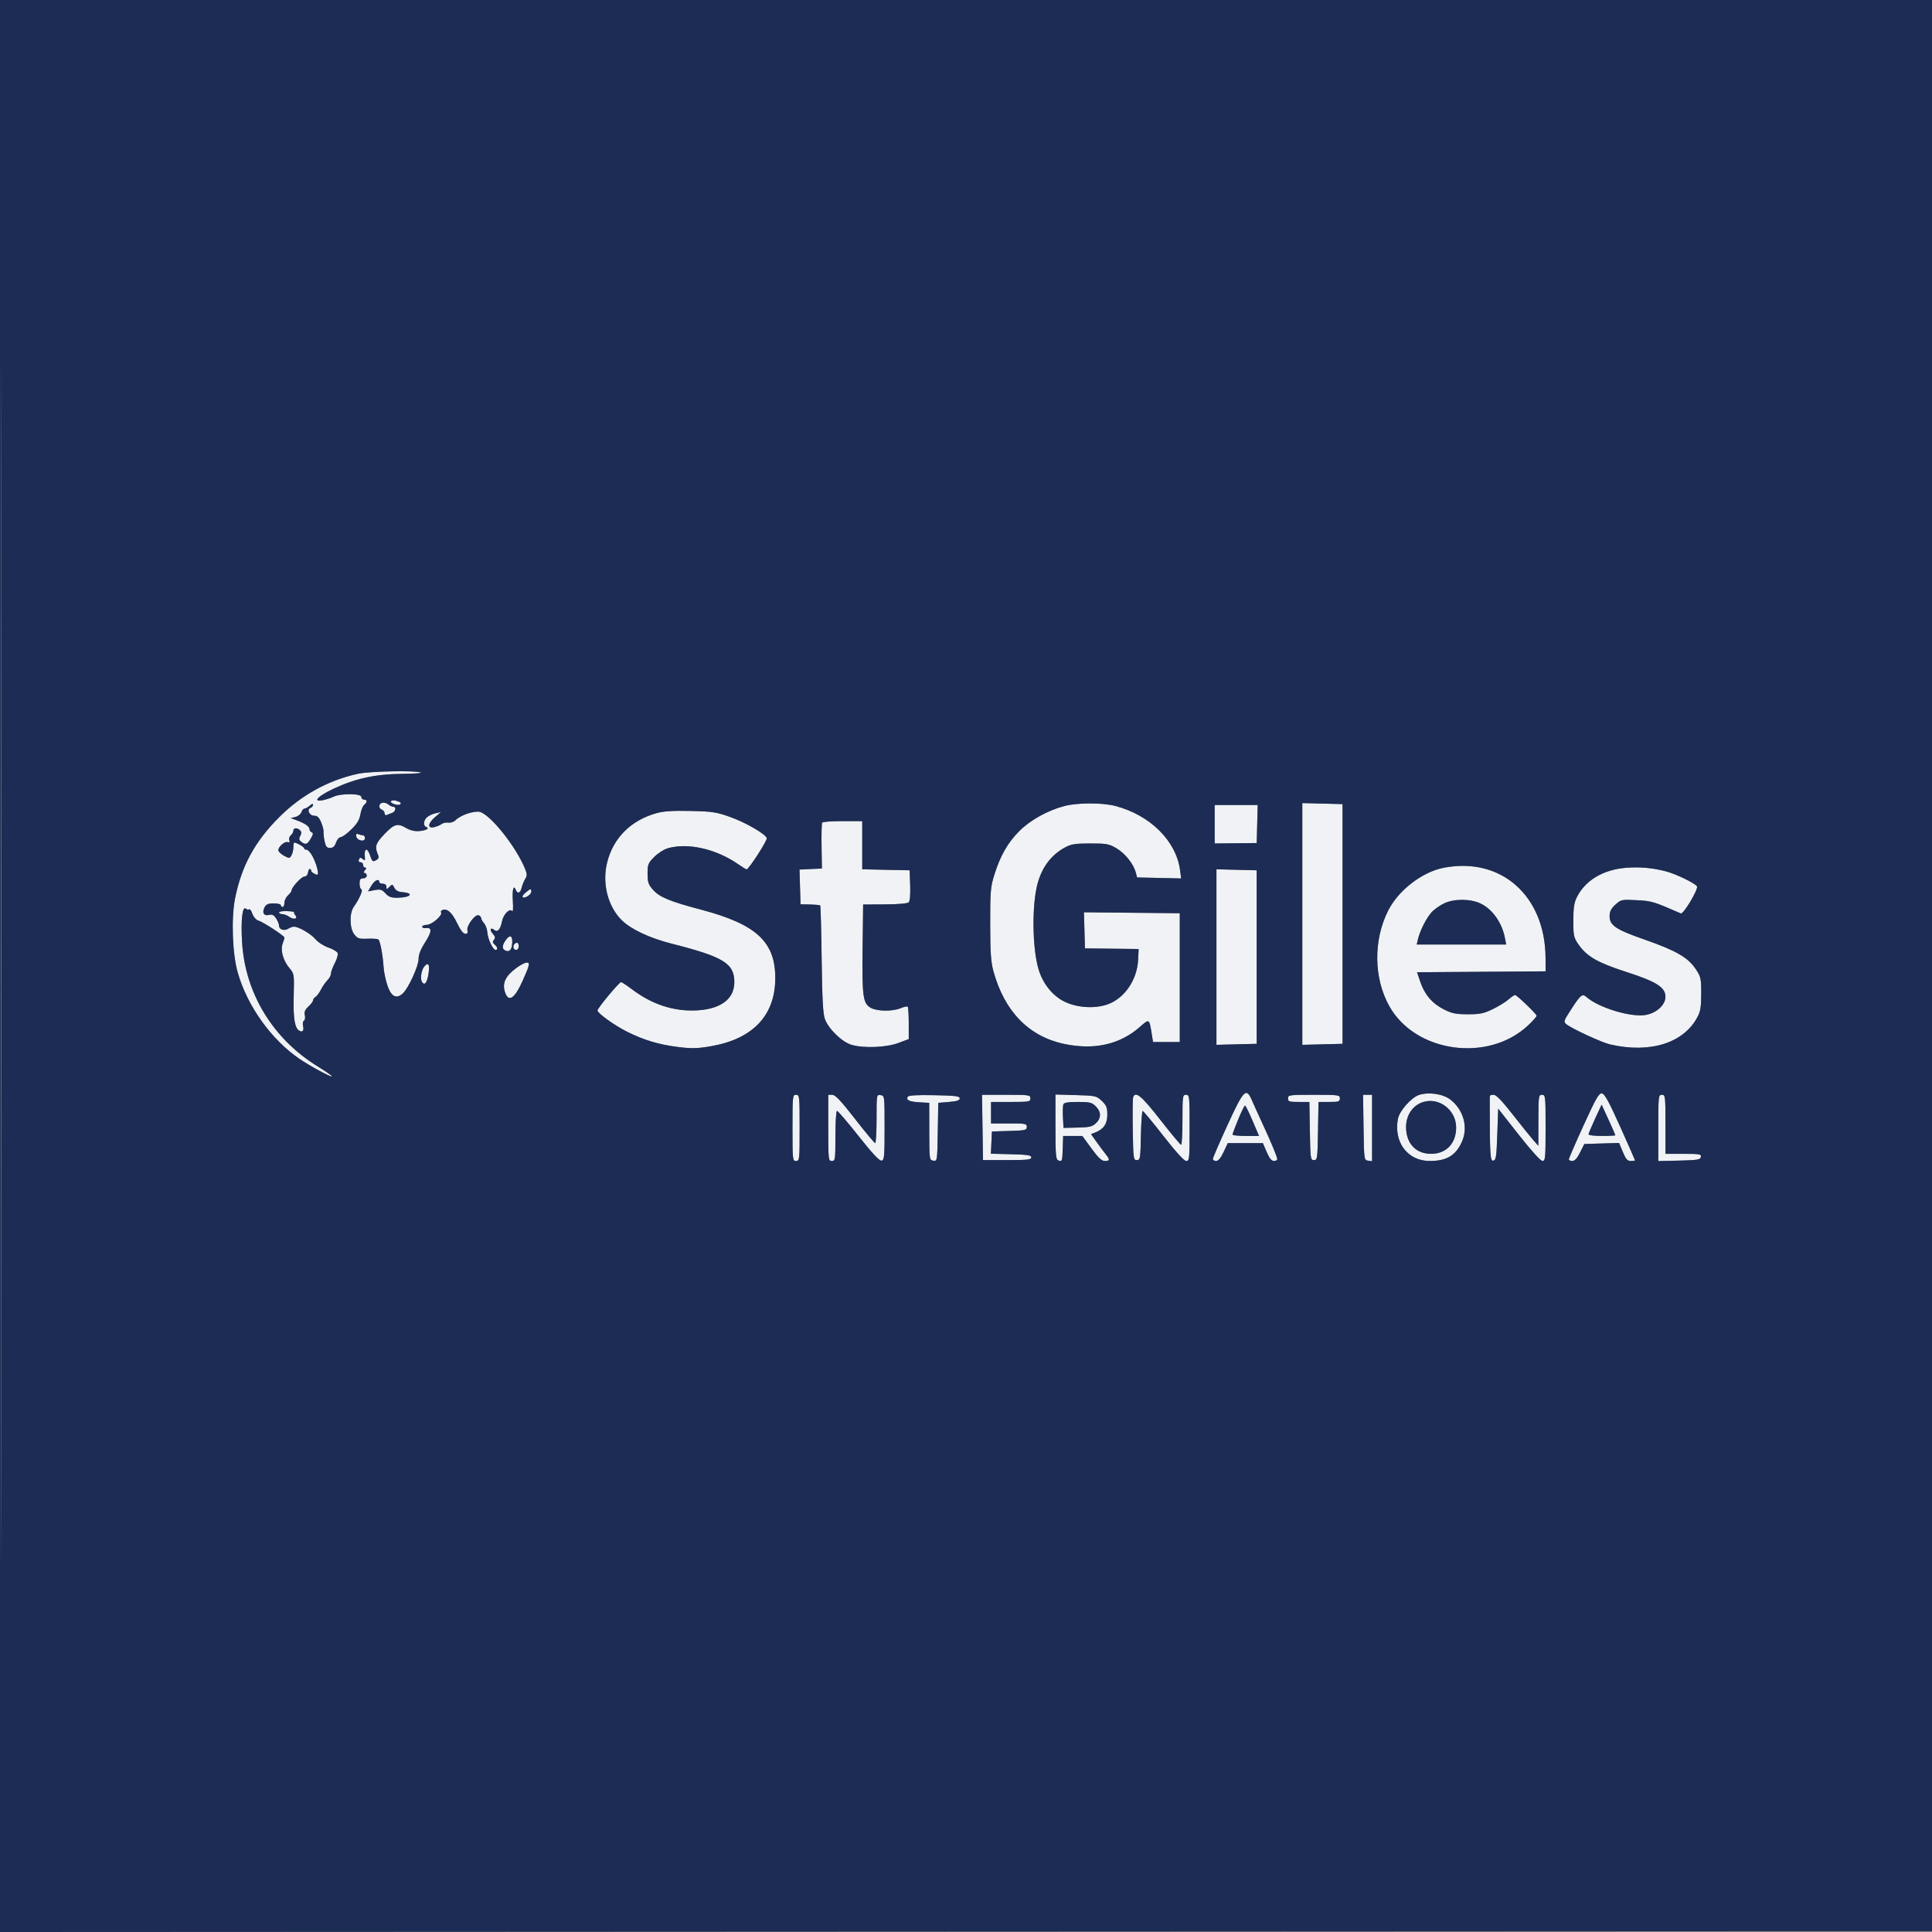 <svg xmlns="http://www.w3.org/2000/svg" width="1080" height="1080" viewBox="0 0 1080 1080" version="1.1"><rect x="0" y="0" width="1080" height="1080" fill="#808080" stroke="none"/><path d="M 200.112 432.545 C 183.445 436.161, 168.310 444.515, 155.953 456.920 C 142.398 470.528, 135.094 483.968, 131.431 502.043 C 129.173 513.190, 129.894 533.347, 132.927 543.821 C 138.354 562.564, 151.673 581.157, 167.363 591.890 C 173.079 595.800, 185.051 602.282, 185.580 601.753 C 185.819 601.514, 182.299 599.034, 177.757 596.243 C 152.483 580.707, 136.975 555.205, 135.304 526.430 C 134.601 514.332, 135.511 506.349, 137.413 507.928 C 138.112 508.508, 138.978 508.689, 139.338 508.329 C 139.697 507.970, 140.481 509.080, 141.079 510.797 C 141.689 512.547, 143.119 514.202, 144.334 514.564 C 147.111 515.393, 159 523.143, 159 524.125 C 159 524.535, 158.544 526.068, 157.988 527.532 C 156.632 531.099, 158.266 536.973, 161.776 541.149 C 164.470 544.354, 164.496 544.528, 164.179 556.945 C 163.865 569.253, 164.722 574.592, 167.265 576.164 C 169.071 577.280, 170.059 576.082, 169.423 573.548 C 169.101 572.267, 169.326 570.917, 169.923 570.548 C 170.519 570.179, 170.737 568.799, 170.406 567.481 C 169.960 565.703, 170.474 564.465, 172.402 562.678 C 173.831 561.354, 175 559.782, 175 559.185 C 175 558.588, 175.614 557.740, 176.365 557.300 C 177.115 556.860, 178.489 555.014, 179.418 553.197 C 180.346 551.380, 181.982 549.018, 183.053 547.947 C 184.124 546.876, 184.999 545.212, 184.997 544.250 C 184.996 543.288, 185.971 540.657, 187.164 538.405 C 188.357 536.152, 189.068 533.619, 188.744 532.775 C 188.420 531.931, 186.087 530.536, 183.559 529.675 C 181.017 528.809, 177.801 526.729, 176.364 525.021 C 173.827 522.006, 166.943 518, 164.299 518 C 163.569 518, 162.139 518.521, 161.119 519.158 C 158.862 520.567, 156 519.638, 156 517.496 C 156 516.635, 155.253 514.790, 154.340 513.397 C 153.074 511.464, 152.120 511.004, 150.318 511.456 C 147.458 512.174, 146.341 510.101, 147.958 507.078 C 148.797 505.510, 150.044 505, 153.035 505 C 155.216 505, 157 505.450, 157 506 C 157 506.550, 157.450 507, 158 507 C 158.550 507, 159 505.945, 159 504.655 C 159 503.365, 159.900 501.495, 161 500.500 C 162.100 499.505, 163 498.286, 163 497.792 C 163 496.010, 168.538 490, 170.180 490 C 171.162 490, 171.994 489.064, 172.180 487.750 C 172.356 486.512, 172.838 485.613, 173.250 485.750 C 173.662 485.887, 173.962 486.287, 173.915 486.638 C 173.815 487.381, 176.117 488.962, 177.329 488.985 C 178.529 489.007, 177.074 483.203, 174.773 478.790 C 173.687 476.705, 172.169 475, 171.399 475 C 170.630 475, 170 474.622, 170 474.161 C 170 473.434, 165.729 471, 164.453 471 C 164.204 471, 164 472.155, 164 473.566 C 164 474.977, 163.533 477.005, 162.962 478.072 C 162.005 479.859, 161.699 479.896, 159.083 478.543 C 157.521 477.735, 155.995 476.430, 155.693 475.643 C 155.002 473.842, 159.021 470.082, 160.909 470.764 C 161.866 471.109, 162.126 470.771, 161.719 469.710 C 161.389 468.850, 161.767 467.608, 162.559 466.951 C 163.352 466.293, 164 465.135, 164 464.378 C 164 462.702, 166.172 462.572, 167.753 464.153 C 168.593 464.993, 168.613 465.856, 167.827 467.324 C 166.962 468.940, 167.112 469.609, 168.583 470.684 C 170.948 472.414, 171.790 472.077, 173.829 468.588 C 175.096 466.420, 175.198 465.621, 174.250 465.281 C 173.563 465.035, 173 464.212, 173 463.452 C 173 461.968, 170.307 460.157, 165.518 458.417 L 162.535 457.333 165.201 456.664 C 166.667 456.296, 168.152 455.096, 168.501 453.998 C 168.849 452.899, 169.632 452, 170.239 452 C 170.846 452, 172.165 451.255, 173.171 450.345 C 174.319 449.307, 175 449.132, 175 449.876 C 175 450.529, 174.375 451.303, 173.611 451.596 C 171.319 452.475, 172.914 456, 175.603 456 C 177.390 456, 178.353 456.909, 179.517 459.694 C 180.365 461.726, 180.973 464.088, 180.867 464.944 C 180.761 465.800, 181.022 468.188, 181.448 470.250 C 182.071 473.267, 182.671 474, 184.513 474 C 186.160 474, 187.099 473.156, 187.850 471 C 188.425 469.350, 189.577 468, 190.410 468 C 191.242 468, 193.910 466.069, 196.338 463.709 C 199.620 460.519, 200.934 458.352, 201.455 455.266 C 201.841 452.983, 202.796 450.584, 203.578 449.935 C 205.430 448.398, 205.393 447, 203.500 447 C 202.675 447, 202 446.325, 202 445.500 C 202 443.507, 190.527 443.420, 186.404 445.381 C 184.807 446.141, 182.057 447.026, 180.294 447.347 C 174.439 448.416, 177.735 444.994, 186.534 440.871 C 198.703 435.168, 210.040 432.711, 224.712 432.596 C 231.429 432.543, 236.154 432.194, 235.212 431.820 C 232.112 430.590, 206.708 431.114, 200.112 432.545 M 218.543 447.930 C 217.859 449.038, 222.710 450.624, 223.713 449.620 C 224.506 448.827, 224.015 448.407, 221.334 447.584 C 220.143 447.218, 218.887 447.374, 218.543 447.930 M 213.750 448.750 C 211.609 449.235, 211.441 451.848, 213.500 452.638 C 214.325 452.955, 215 453.878, 215 454.690 C 215 455.515, 215.551 455.910, 216.250 455.584 C 216.938 455.263, 218.287 454.724, 219.250 454.384 C 221.201 453.696, 221.662 451, 219.829 451 C 219.185 451, 217.947 450.404, 217.079 449.676 C 216.210 448.948, 214.713 448.531, 213.750 448.750 M 595 450.576 C 585.663 453.028, 575.950 458.422, 569.825 464.557 C 563.311 471.082, 559.180 478.302, 555.841 489 C 553.709 495.831, 553.503 498.284, 553.529 516.500 C 553.553 532.582, 553.910 537.773, 555.352 543 C 561.542 565.435, 575.113 579.373, 594.837 583.553 C 611.686 587.124, 626.045 583.896, 637.249 574.018 C 642.451 569.432, 642.449 569.431, 643.744 577.500 L 644.546 582.500 652.023 582.500 L 659.500 582.500 659.500 546.500 L 659.500 510.500 632.715 510.234 L 605.930 509.967 606.215 520.062 L 606.500 530.158 621.500 530.329 L 636.500 530.500 636.221 536.473 C 635.687 547.919, 628.410 558.375, 618.742 561.586 C 611.118 564.118, 600.716 563.162, 593.884 559.303 C 587.664 555.789, 582.708 549.243, 580.490 541.612 C 577.039 529.743, 576.791 505.859, 579.994 494.006 C 582.523 484.646, 587.722 477.806, 595.447 473.670 C 598.831 471.858, 601.151 471.500, 609.500 471.500 C 618.551 471.500, 619.934 471.755, 624.070 474.187 C 628.911 477.033, 633.606 482.875, 634.876 487.634 L 635.641 490.500 647.961 490.782 L 660.281 491.064 659.638 486.282 C 657.455 470.022, 642.842 455.580, 623.467 450.533 C 616.175 448.634, 602.315 448.655, 595 450.576 M 728 516.500 L 728 584.066 739.250 583.783 L 750.500 583.500 750.500 516.500 L 750.500 449.500 739.250 449.217 L 728 448.934 728 516.500 M 679.001 460.750 L 679.002 471.500 690.751 471.386 L 702.500 471.272 702.784 460.636 L 703.068 450 691.034 450 L 679 450 679.001 460.750 M 261 454.897 C 258.525 455.778, 255.741 457.323, 254.813 458.330 C 253.836 459.390, 252.107 460.026, 250.702 459.842 C 249.369 459.667, 247.653 460.019, 246.889 460.624 C 246.125 461.229, 244.262 462.020, 242.750 462.381 C 238.804 463.324, 239.069 460.277, 243.241 456.728 L 246.500 453.956 243.500 454.612 C 241.850 454.973, 239.713 455.953, 238.750 456.789 C 236.718 458.555, 236.437 461.632, 238.250 462.280 C 240.366 463.036, 238.257 464.258, 234.280 464.580 C 231.871 464.775, 229.301 464.181, 227.193 462.943 C 222.224 460.024, 220.427 460.508, 214.917 466.250 C 209.827 471.555, 209.327 473.265, 211.436 478.173 C 211.926 479.314, 211.518 480.188, 210.153 480.918 C 208.389 481.862, 208.015 481.575, 206.998 478.495 C 205.295 473.335, 203.383 473.943, 203.982 479.453 C 204.158 481.071, 203.940 481.195, 202.714 480.178 C 201.523 479.189, 201.119 479.247, 200.648 480.474 C 200.287 481.415, 200.626 482, 201.531 482 C 202.339 482, 203 482.675, 203 483.500 C 203 484.325, 203.505 485, 204.122 485 C 204.898 485, 204.860 485.464, 204 486.500 C 203.140 487.536, 203.102 488, 203.878 488 C 204.495 488, 205 488.675, 205 489.500 C 205 490.333, 204.111 491, 203 491 C 201.457 491, 201 491.667, 201 493.917 C 201 495.521, 201.458 496.986, 202.017 497.172 C 203.067 497.522, 200.927 502.418, 197.734 506.973 C 195.223 510.553, 195.402 518.970, 198.061 522.350 C 199.881 524.664, 200.747 524.943, 205.477 524.735 C 208.422 524.606, 211.166 524.833, 211.573 525.240 C 212.553 526.220, 214.051 534.251, 214.419 540.500 C 214.581 543.250, 215.565 547.975, 216.607 551 C 218.726 557.157, 221.564 558.609, 225.144 555.369 C 228.276 552.536, 234 540.032, 234 536.026 C 234 533.615, 235.160 530.633, 237.524 526.966 C 241.435 520.898, 241.656 518.331, 238.225 518.813 C 237.001 518.985, 236 518.647, 236 518.063 C 236 517.478, 237.160 517, 238.577 517 C 241.346 517, 247.533 511.672, 246.572 510.116 C 246.264 509.617, 246.571 508.997, 247.256 508.736 C 249.978 507.701, 252.646 510.029, 255.442 515.878 C 257.351 519.872, 258.966 522, 260.090 522 C 261.301 522, 261.662 521.425, 261.307 520.064 C 260.650 517.554, 265.607 510.912, 267.573 511.667 C 268.358 511.968, 269 512.693, 269 513.278 C 269 513.864, 269.719 515.137, 270.598 516.108 C 271.477 517.080, 272.301 519.365, 272.429 521.187 C 272.691 524.915, 275.541 531, 277.026 531 C 278.484 531, 278.200 529.411, 276.488 527.990 C 275.327 527.026, 275.242 526.413, 276.126 525.349 C 277.014 524.278, 276.867 523.510, 275.477 521.975 C 273.471 519.758, 274.168 518.064, 276.343 519.870 C 278.152 521.371, 279.739 519.556, 280.665 514.927 C 281.448 511.012, 285.006 507.499, 286.323 509.341 C 286.778 509.978, 286.943 507.457, 286.690 503.738 C 286.254 497.355, 287.099 494.210, 288.364 497.506 C 289.274 499.878, 290.905 499.246, 291.600 496.250 C 291.951 494.738, 292.849 492.519, 293.597 491.319 C 294.756 489.458, 294.723 488.578, 293.367 485.319 C 288.163 472.804, 273.793 454.945, 268 453.791 C 266.625 453.517, 263.475 454.015, 261 454.897 M 367.024 454.548 C 352.755 458.526, 342.943 468.256, 339.449 481.892 C 336.443 493.626, 339.720 506.700, 347.611 514.456 C 352.746 519.503, 363.207 524.407, 375.481 527.520 C 404.430 534.864, 410.500 538.587, 410.500 549 C 410.500 558.428, 402.970 564.098, 389.510 564.804 C 376.625 565.480, 364.494 561.514, 353.122 552.907 C 350.283 550.758, 347.617 549, 347.199 549 C 346.121 549, 334 563.568, 334 564.864 C 334 566.391, 343.540 573.239, 350.554 576.747 C 359.790 581.366, 368.183 583.902, 378.589 585.216 C 386.652 586.234, 389.575 586.179, 397.321 584.860 C 420.572 580.902, 433.093 567.929, 433.378 547.500 C 433.668 526.700, 423.088 516.738, 391.984 508.525 C 374.367 503.874, 368.652 501.507, 365.003 497.350 C 362.433 494.423, 362 493.126, 362 488.348 C 362 483.224, 362.310 482.455, 365.773 478.992 C 367.873 476.892, 371.308 474.730, 373.523 474.115 C 384.653 471.025, 400.228 474.556, 412.397 482.929 C 414.852 484.618, 417.079 486, 417.347 486 C 418.579 486, 429.094 469.688, 428.634 468.489 C 427.694 466.039, 416.656 459.696, 408 456.632 C 400.435 453.954, 398.015 453.590, 386 453.323 C 376.170 453.103, 371.011 453.437, 367.024 454.548 M 459.591 459.852 C 459.301 460.321, 459.150 466.284, 459.255 473.102 L 459.445 485.500 453.187 485.799 L 446.929 486.097 447.214 495.799 L 447.500 505.500 452.785 505.618 C 455.692 505.683, 458.265 505.931, 458.503 506.169 C 458.741 506.407, 459.102 519.854, 459.306 536.051 C 459.580 557.812, 460.040 566.544, 461.068 569.500 C 463.018 575.105, 470.699 582.554, 476.132 584.110 C 482.986 586.071, 495.521 585.547, 502.250 583.018 L 508 580.856 508 572.095 C 508 567.276, 507.738 563.072, 507.418 562.752 C 507.099 562.432, 505.313 562.807, 503.451 563.585 C 499.018 565.437, 490.657 565.391, 486.989 563.494 C 482.402 561.122, 481.866 557.378, 482.201 530.062 L 482.500 505.624 494.699 505.562 C 502.107 505.524, 507.328 505.071, 507.992 504.407 C 508.661 503.739, 508.972 500.049, 508.793 494.907 L 508.500 486.500 495.250 486.221 L 482 485.942 482 472.471 L 482 459 471.059 459 C 465.041 459, 459.881 459.384, 459.591 459.852 M 199.159 467.604 C 199.611 469.976, 204 470.851, 204 468.570 C 204 467.706, 203.587 467, 203.082 467 C 202.577 467, 201.406 466.709, 200.480 466.354 C 199.212 465.867, 198.886 466.175, 199.159 467.604 M 807 485.098 C 794.960 487.449, 781.727 497.654, 775.996 509.008 C 767.626 525.590, 767.875 546.789, 776.624 562.443 C 791.158 588.446, 831.838 594.134, 854.133 573.279 C 856.810 570.775, 859 568.305, 859 567.790 C 859 566.920, 848.576 556.837, 847.048 556.227 C 846.672 556.077, 845.045 557.132, 843.432 558.570 C 841.819 560.009, 837.800 562.494, 834.500 564.092 C 829.394 566.565, 827.308 566.996, 820.500 566.982 C 813.788 566.969, 811.631 566.527, 807.101 564.233 C 800.621 560.953, 796.353 555.950, 793.930 548.795 L 792.138 543.500 828.069 543.238 L 864 542.975 863.983 535.738 C 863.899 500.813, 839.150 478.819, 807 485.098 M 908.874 485.106 C 896.094 486.169, 886.116 492.166, 881.437 501.597 C 879.946 504.601, 879.500 507.610, 879.500 514.664 C 879.500 523.247, 879.692 524.103, 882.532 528.164 C 887.137 534.752, 893.239 538.213, 909.451 543.434 C 925.992 548.760, 931 551.960, 931 557.204 C 931 561.885, 925.690 566.580, 919.420 567.442 C 910.951 568.607, 893.361 563.140, 886.813 557.307 C 884.540 555.282, 883.555 556.080, 878.309 564.190 C 874.026 570.809, 873.900 571.211, 875.656 572.590 C 878.939 575.168, 895.371 582.754, 900 583.828 C 922.360 589.018, 941.205 583.116, 948.900 568.515 C 950.587 565.313, 951 562.742, 951 555.436 C 951 546.977, 950.788 546.023, 947.956 541.748 C 943.671 535.278, 936.973 531.396, 919.682 525.357 C 902.960 519.517, 899.632 517.253, 899.785 511.823 C 899.853 509.417, 900.763 507.710, 903.084 505.635 C 906.191 502.857, 906.555 502.783, 914.895 503.209 C 923.311 503.638, 924.331 503.944, 939.605 510.620 C 941.003 511.231, 949.343 497.336, 948.655 495.543 C 948.058 493.986, 937.118 488.642, 931.433 487.129 C 923.983 485.146, 916.480 484.474, 908.874 485.106 M 680 535 L 680 584.066 691.250 583.783 L 702.500 583.500 702.500 535 L 702.500 486.500 691.250 486.217 L 680 485.934 680 535 M 207.578 495.137 L 205.725 498.274 209.442 497.577 C 212.625 496.980, 213.495 497.243, 215.499 499.405 C 217.366 501.419, 218.746 501.912, 222.313 501.840 C 229.645 501.693, 231.683 499.274, 224.936 498.727 C 222.610 498.539, 221.190 497.760, 220.444 496.263 C 219.423 494.216, 219.245 494.183, 217.677 495.752 C 216.108 497.321, 216 497.318, 216 495.714 C 216 494.667, 215.222 494, 214 494 C 212.900 494, 212 493.550, 212 493 C 212 490.867, 209.342 492.151, 207.578 495.137 M 293.861 498.914 C 292.562 499.967, 291.799 501.128, 292.164 501.495 C 293.181 502.516, 297 500.123, 297 498.465 C 297 496.571, 296.697 496.615, 293.861 498.914 M 807.500 504.879 C 805.300 505.888, 802.196 508.016, 800.601 509.607 C 797.673 512.530, 793.749 520.193, 792.591 525.250 L 791.962 528 816.956 528 L 841.950 528 841.352 524.750 C 839.732 515.950, 834.454 508.366, 827.661 505.078 C 822.162 502.416, 813.065 502.326, 807.500 504.879 M 156 510.076 C 156 510.584, 156.800 511, 157.777 511 C 158.755 511, 160.556 511.701, 161.779 512.558 C 164.310 514.331, 166.741 513.598, 165.057 511.569 C 164.485 510.880, 164.202 510.131, 164.428 509.905 C 164.654 509.680, 162.850 509.418, 160.419 509.324 C 157.989 509.230, 156 509.568, 156 510.076 M 282.750 525.472 C 280.550 528.495, 280.520 530.602, 282.667 531.426 C 284.945 532.300, 286.151 530.836, 286.341 526.966 C 286.538 522.928, 285.052 522.309, 282.750 525.472 M 287.667 527.667 C 286.449 528.885, 286.978 531, 288.500 531 C 289.333 531, 290 530.111, 290 529 C 290 527.008, 288.934 526.399, 287.667 527.667 M 288.317 541.331 C 282.552 545.699, 280.741 549.548, 282.206 554.320 C 284.121 560.559, 287.535 558.542, 292.048 548.505 C 296.165 539.348, 296.462 537.985, 294.317 538.081 C 293.318 538.125, 290.618 539.587, 288.317 541.331 M 237.128 540.345 C 235.484 542.326, 234.799 547.277, 235.931 548.992 C 237.420 551.245, 238.879 549.159, 239.626 543.710 C 240.282 538.928, 239.348 537.671, 237.128 540.345 M 686.202 628.860 C 681.691 638.682, 678 647.232, 678 647.860 C 678 648.487, 678.823 649, 679.829 649 C 681.045 649, 682.443 647.324, 684 644 L 686.342 639 696.143 639 L 705.944 639 708.095 644 C 709.584 647.460, 710.824 649, 712.123 649 C 713.155 649, 714 648.536, 714 647.970 C 714 646.734, 710.536 638.431, 705.459 627.500 C 703.415 623.100, 700.917 617.587, 699.907 615.250 C 696.637 607.682, 695.334 608.976, 686.202 628.860 M 793.383 612.026 C 789.035 613.368, 782.284 620.969, 781.439 625.473 C 778.991 638.522, 786.887 648.988, 799.185 648.996 C 808.581 649.002, 813.626 646.048, 817.110 638.500 C 820.849 630.398, 818.293 620.631, 810.895 614.751 C 806.866 611.548, 798.932 610.314, 793.383 612.026 M 885.250 629.028 C 880.712 638.967, 877 647.527, 877 648.050 C 877 648.572, 877.879 649, 878.953 649 C 880.284 649, 881.660 647.488, 883.272 644.250 L 885.639 639.500 895.360 639.213 L 905.080 638.927 907.173 643.963 C 908.853 648.004, 909.735 649, 911.633 649 C 912.935 649, 914 648.846, 914 648.657 C 914 648.469, 910.279 640.032, 905.731 629.907 C 899.366 615.738, 897.006 611.438, 895.481 611.229 C 893.813 611, 892.197 613.811, 885.250 629.028 M 443 630.500 C 443 648.333, 443.072 649, 445 649 C 446.928 649, 447 648.333, 447 630.500 C 447 612.667, 446.928 612, 445 612 C 443.072 612, 443 612.667, 443 630.500 M 463 630.500 C 463 648.333, 463.072 649, 465 649 C 466.905 649, 467 648.333, 467 635 C 467 627.300, 467.407 621, 467.905 621 C 468.402 621, 473.821 627.329, 479.946 635.065 C 487.669 644.818, 491.607 649.030, 492.792 648.802 C 494.327 648.506, 494.500 646.654, 494.500 630.486 C 494.500 612.595, 494.488 612.498, 492.250 612.180 C 490.012 611.863, 490 611.930, 490 625.430 C 490 632.894, 489.658 639, 489.239 639 C 488.821 639, 483.758 632.929, 477.989 625.509 C 470.068 615.321, 466.949 612.016, 465.250 612.009 L 463 612 463 630.500 M 507.463 613.060 C 506.304 614.935, 508.249 615.871, 513.972 616.193 L 519.444 616.500 519.472 632.500 C 519.500 648.268, 519.532 648.505, 521.725 648.816 C 523.937 649.131, 523.951 649.041, 524.225 632.816 L 524.500 616.500 530.500 616 C 534.944 615.630, 536.500 615.111, 536.500 614 C 536.500 612.750, 534.135 612.454, 522.326 612.223 C 512.709 612.035, 507.930 612.304, 507.463 613.060 M 549.227 630.250 L 549.500 648.500 563 648.500 C 574.333 648.500, 576.500 648.259, 576.500 647 C 576.500 645.772, 574.452 645.449, 565.203 645.217 L 553.906 644.934 554.203 638.717 L 554.500 632.500 564.250 632.214 C 573.176 631.952, 574 631.762, 574 629.964 C 574 628.143, 573.272 628, 564 628 L 554 628 554 622 L 554 616 565 616 C 575.333 616, 576 615.879, 576 614 C 576 612.099, 575.333 612, 562.477 612 L 548.955 612 549.227 630.250 M 590 629.945 C 590 645.352, 590.231 648.151, 591.543 648.655 C 593.744 649.499, 593.856 649.195, 594.097 641.727 L 594.315 635 599.673 635 L 605.031 635 610.138 642 C 613.984 647.271, 615.833 649, 617.623 649 C 620.507 649, 620.566 648.257, 617.941 645 C 616.834 643.625, 614.571 640.585, 612.912 638.245 L 609.897 633.990 612.198 633.091 C 616.941 631.239, 619 628.229, 619 623.148 C 619 619.128, 618.516 617.910, 615.937 615.437 C 612.968 612.590, 612.525 612.490, 601.437 612.164 L 590 611.828 590 629.945 M 633.443 613.287 C 633.172 613.994, 633.074 622.207, 633.225 631.537 C 633.488 647.742, 633.589 648.500, 635.500 648.500 C 637.390 648.500, 637.515 647.741, 637.778 634.750 C 637.931 627.188, 638.381 621.022, 638.778 621.050 C 639.175 621.077, 644.401 627.377, 650.391 635.050 C 657.437 644.075, 661.938 649, 663.141 649 C 664.886 649, 665 647.866, 665 630.500 C 665 612.667, 664.928 612, 663 612 C 661.095 612, 661 612.667, 661 626 C 661 633.700, 660.663 639.980, 660.250 639.955 C 659.837 639.930, 654.589 633.630, 648.586 625.955 C 638.100 612.547, 634.790 609.778, 633.443 613.287 M 720 614 C 720 615.777, 720.667 616, 725.975 616 L 731.950 616 732.225 632.250 C 732.487 647.742, 732.593 648.500, 734.500 648.500 C 736.407 648.500, 736.513 647.742, 736.775 632.250 L 737.050 616 743.025 616 C 748.333 616, 749 615.777, 749 614 C 749 612.092, 748.333 612, 734.500 612 C 720.667 612, 720 612.092, 720 614 M 762.227 630.250 C 762.497 648.321, 762.522 648.503, 764.750 648.820 L 767 649.139 767 630.570 L 767 612 764.477 612 L 761.955 612 762.227 630.250 M 832.889 612.500 C 832.828 612.775, 832.778 613.900, 832.778 615 C 832.778 645.358, 832.999 649.147, 834.750 648.812 C 836.291 648.517, 836.560 646.764, 837 634.109 L 837.500 619.741 849 634.357 C 855.924 643.157, 861.196 648.978, 862.250 648.986 C 863.854 648.999, 864 647.458, 864 630.500 C 864 612.667, 863.928 612, 862 612 C 860.095 612, 859.999 612.676, 859.971 626.250 L 859.941 640.500 857.221 637.440 C 855.724 635.758, 850.568 629.345, 845.761 623.190 C 839.789 615.543, 836.386 612, 835.011 612 C 833.905 612, 832.950 612.225, 832.889 612.500 M 927 630.532 L 927 649.063 938.738 648.782 C 948.990 648.536, 950.518 648.279, 950.811 646.750 C 951.113 645.177, 950.128 645, 941.073 645 L 931 645 931 628.500 C 931 612.667, 930.919 612, 929 612 C 927.072 612, 927 612.667, 927 630.532 M 795.643 616.018 C 789.814 617.785, 786 623.310, 786 629.982 C 786 639.167, 791.433 644.993, 800 644.993 C 808.453 644.993, 814.002 639.162, 813.998 630.282 C 813.994 620.574, 804.626 613.293, 795.643 616.018 M 594.415 617.362 C 594.127 618.111, 594.029 621.374, 594.196 624.612 L 594.500 630.500 602.354 630.326 C 608.982 630.180, 610.583 629.801, 612.604 627.902 C 615.674 625.019, 615.652 621.561, 612.545 618.455 C 610.371 616.280, 609.225 616, 602.514 616 C 597.043 616, 594.792 616.378, 594.415 617.362 M 692.174 625.750 C 690.419 630.013, 688.987 633.837, 688.992 634.250 C 688.996 634.663, 692.332 635, 696.405 635 L 703.810 635 700.186 626.500 C 698.193 621.825, 696.293 618, 695.963 618 C 695.634 618, 693.929 621.487, 692.174 625.750 M 891.657 625.391 C 889.646 629.731, 888 633.668, 888 634.141 C 888 634.613, 891.375 635, 895.500 635 C 899.625 635, 903 634.823, 903 634.608 C 903 634.392, 901.271 630.455, 899.157 625.858 L 895.314 617.500 891.657 625.391" stroke="none" fill="#f0f2f5" fill-rule="evenodd"/><path d="M 0 540.001 L 0 1080.002 540.250 1079.751 L 1080.500 1079.500 1080.751 539.750 L 1081.002 -0 540.501 -0 L 0 0 0 540.001 M 0.496 540.500 C 0.496 837.500, 0.610 958.851, 0.750 810.168 C 0.890 661.485, 0.890 418.485, 0.750 270.168 C 0.610 121.851, 0.496 243.500, 0.496 540.500 M 200.112 432.545 C 183.445 436.161, 168.310 444.515, 155.953 456.920 C 142.398 470.528, 135.094 483.968, 131.431 502.043 C 129.173 513.190, 129.894 533.347, 132.927 543.821 C 138.354 562.564, 151.673 581.157, 167.363 591.890 C 173.079 595.800, 185.051 602.282, 185.580 601.753 C 185.819 601.514, 182.299 599.034, 177.757 596.243 C 152.483 580.707, 136.975 555.205, 135.304 526.430 C 134.601 514.332, 135.511 506.349, 137.413 507.928 C 138.112 508.508, 138.978 508.689, 139.338 508.329 C 139.697 507.970, 140.481 509.080, 141.079 510.797 C 141.689 512.547, 143.119 514.202, 144.334 514.564 C 147.111 515.393, 159 523.143, 159 524.125 C 159 524.535, 158.544 526.068, 157.988 527.532 C 156.632 531.099, 158.266 536.973, 161.776 541.149 C 164.470 544.354, 164.496 544.528, 164.179 556.945 C 163.865 569.253, 164.722 574.592, 167.265 576.164 C 169.071 577.280, 170.059 576.082, 169.423 573.548 C 169.101 572.267, 169.326 570.917, 169.923 570.548 C 170.519 570.179, 170.737 568.799, 170.406 567.481 C 169.960 565.703, 170.474 564.465, 172.402 562.678 C 173.831 561.354, 175 559.782, 175 559.185 C 175 558.588, 175.614 557.740, 176.365 557.300 C 177.115 556.860, 178.489 555.014, 179.418 553.197 C 180.346 551.380, 181.982 549.018, 183.053 547.947 C 184.124 546.876, 184.999 545.212, 184.997 544.250 C 184.996 543.288, 185.971 540.657, 187.164 538.405 C 188.357 536.152, 189.068 533.619, 188.744 532.775 C 188.420 531.931, 186.087 530.536, 183.559 529.675 C 181.017 528.809, 177.801 526.729, 176.364 525.021 C 173.827 522.006, 166.943 518, 164.299 518 C 163.569 518, 162.139 518.521, 161.119 519.158 C 158.862 520.567, 156 519.638, 156 517.496 C 156 516.635, 155.253 514.790, 154.340 513.397 C 153.074 511.464, 152.120 511.004, 150.318 511.456 C 147.458 512.174, 146.341 510.101, 147.958 507.078 C 148.797 505.510, 150.044 505, 153.035 505 C 155.216 505, 157 505.450, 157 506 C 157 506.550, 157.450 507, 158 507 C 158.550 507, 159 505.945, 159 504.655 C 159 503.365, 159.900 501.495, 161 500.500 C 162.100 499.505, 163 498.286, 163 497.792 C 163 496.010, 168.538 490, 170.180 490 C 171.162 490, 171.994 489.064, 172.180 487.750 C 172.356 486.512, 172.838 485.613, 173.250 485.750 C 173.662 485.887, 173.962 486.287, 173.915 486.638 C 173.815 487.381, 176.117 488.962, 177.329 488.985 C 178.529 489.007, 177.074 483.203, 174.773 478.790 C 173.687 476.705, 172.169 475, 171.399 475 C 170.630 475, 170 474.622, 170 474.161 C 170 473.434, 165.729 471, 164.453 471 C 164.204 471, 164 472.155, 164 473.566 C 164 474.977, 163.533 477.005, 162.962 478.072 C 162.005 479.859, 161.699 479.896, 159.083 478.543 C 157.521 477.735, 155.995 476.430, 155.693 475.643 C 155.002 473.842, 159.021 470.082, 160.909 470.764 C 161.866 471.109, 162.126 470.771, 161.719 469.710 C 161.389 468.850, 161.767 467.608, 162.559 466.951 C 163.352 466.293, 164 465.135, 164 464.378 C 164 462.702, 166.172 462.572, 167.753 464.153 C 168.593 464.993, 168.613 465.856, 167.827 467.324 C 166.962 468.940, 167.112 469.609, 168.583 470.684 C 170.948 472.414, 171.790 472.077, 173.829 468.588 C 175.096 466.420, 175.198 465.621, 174.250 465.281 C 173.563 465.035, 173 464.212, 173 463.452 C 173 461.968, 170.307 460.157, 165.518 458.417 L 162.535 457.333 165.201 456.664 C 166.667 456.296, 168.152 455.096, 168.501 453.998 C 168.849 452.899, 169.632 452, 170.239 452 C 170.846 452, 172.165 451.255, 173.171 450.345 C 174.319 449.307, 175 449.132, 175 449.876 C 175 450.529, 174.375 451.303, 173.611 451.596 C 171.319 452.475, 172.914 456, 175.603 456 C 177.390 456, 178.353 456.909, 179.517 459.694 C 180.365 461.726, 180.973 464.088, 180.867 464.944 C 180.761 465.800, 181.022 468.188, 181.448 470.250 C 182.071 473.267, 182.671 474, 184.513 474 C 186.160 474, 187.099 473.156, 187.850 471 C 188.425 469.350, 189.577 468, 190.410 468 C 191.242 468, 193.910 466.069, 196.338 463.709 C 199.620 460.519, 200.934 458.352, 201.455 455.266 C 201.841 452.983, 202.796 450.584, 203.578 449.935 C 205.430 448.398, 205.393 447, 203.500 447 C 202.675 447, 202 446.325, 202 445.500 C 202 443.507, 190.527 443.420, 186.404 445.381 C 184.807 446.141, 182.057 447.026, 180.294 447.347 C 174.439 448.416, 177.735 444.994, 186.534 440.871 C 198.703 435.168, 210.040 432.711, 224.712 432.596 C 231.429 432.543, 236.154 432.194, 235.212 431.820 C 232.112 430.590, 206.708 431.114, 200.112 432.545 M 218.543 447.930 C 217.859 449.038, 222.710 450.624, 223.713 449.620 C 224.506 448.827, 224.015 448.407, 221.334 447.584 C 220.143 447.218, 218.887 447.374, 218.543 447.930 M 213.750 448.750 C 211.609 449.235, 211.441 451.848, 213.500 452.638 C 214.325 452.955, 215 453.878, 215 454.690 C 215 455.515, 215.551 455.910, 216.250 455.584 C 216.938 455.263, 218.287 454.724, 219.250 454.384 C 221.201 453.696, 221.662 451, 219.829 451 C 219.185 451, 217.947 450.404, 217.079 449.676 C 216.210 448.948, 214.713 448.531, 213.750 448.750 M 595 450.576 C 585.663 453.028, 575.950 458.422, 569.825 464.557 C 563.311 471.082, 559.180 478.302, 555.841 489 C 553.709 495.831, 553.503 498.284, 553.529 516.500 C 553.553 532.582, 553.910 537.773, 555.352 543 C 561.542 565.435, 575.113 579.373, 594.837 583.553 C 611.686 587.124, 626.045 583.896, 637.249 574.018 C 642.451 569.432, 642.449 569.431, 643.744 577.500 L 644.546 582.500 652.023 582.500 L 659.500 582.500 659.500 546.500 L 659.500 510.500 632.715 510.234 L 605.930 509.967 606.215 520.062 L 606.500 530.158 621.500 530.329 L 636.500 530.500 636.221 536.473 C 635.687 547.919, 628.410 558.375, 618.742 561.586 C 611.118 564.118, 600.716 563.162, 593.884 559.303 C 587.664 555.789, 582.708 549.243, 580.490 541.612 C 577.039 529.743, 576.791 505.859, 579.994 494.006 C 582.523 484.646, 587.722 477.806, 595.447 473.670 C 598.831 471.858, 601.151 471.500, 609.500 471.500 C 618.551 471.500, 619.934 471.755, 624.070 474.187 C 628.911 477.033, 633.606 482.875, 634.876 487.634 L 635.641 490.500 647.961 490.782 L 660.281 491.064 659.638 486.282 C 657.455 470.022, 642.842 455.580, 623.467 450.533 C 616.175 448.634, 602.315 448.655, 595 450.576 M 728 516.500 L 728 584.066 739.250 583.783 L 750.500 583.500 750.500 516.500 L 750.500 449.500 739.250 449.217 L 728 448.934 728 516.500 M 679.001 460.750 L 679.002 471.500 690.751 471.386 L 702.500 471.272 702.784 460.636 L 703.068 450 691.034 450 L 679 450 679.001 460.750 M 261 454.897 C 258.525 455.778, 255.741 457.323, 254.813 458.330 C 253.836 459.390, 252.107 460.026, 250.702 459.842 C 249.369 459.667, 247.653 460.019, 246.889 460.624 C 246.125 461.229, 244.262 462.020, 242.750 462.381 C 238.804 463.324, 239.069 460.277, 243.241 456.728 L 246.500 453.956 243.500 454.612 C 241.850 454.973, 239.713 455.953, 238.750 456.789 C 236.718 458.555, 236.437 461.632, 238.250 462.280 C 240.366 463.036, 238.257 464.258, 234.280 464.580 C 231.871 464.775, 229.301 464.181, 227.193 462.943 C 222.224 460.024, 220.427 460.508, 214.917 466.250 C 209.827 471.555, 209.327 473.265, 211.436 478.173 C 211.926 479.314, 211.518 480.188, 210.153 480.918 C 208.389 481.862, 208.015 481.575, 206.998 478.495 C 205.295 473.335, 203.383 473.943, 203.982 479.453 C 204.158 481.071, 203.940 481.195, 202.714 480.178 C 201.523 479.189, 201.119 479.247, 200.648 480.474 C 200.287 481.415, 200.626 482, 201.531 482 C 202.339 482, 203 482.675, 203 483.500 C 203 484.325, 203.505 485, 204.122 485 C 204.898 485, 204.860 485.464, 204 486.500 C 203.140 487.536, 203.102 488, 203.878 488 C 204.495 488, 205 488.675, 205 489.500 C 205 490.333, 204.111 491, 203 491 C 201.457 491, 201 491.667, 201 493.917 C 201 495.521, 201.458 496.986, 202.017 497.172 C 203.067 497.522, 200.927 502.418, 197.734 506.973 C 195.223 510.553, 195.402 518.970, 198.061 522.350 C 199.881 524.664, 200.747 524.943, 205.477 524.735 C 208.422 524.606, 211.166 524.833, 211.573 525.240 C 212.553 526.220, 214.051 534.251, 214.419 540.500 C 214.581 543.250, 215.565 547.975, 216.607 551 C 218.726 557.157, 221.564 558.609, 225.144 555.369 C 228.276 552.536, 234 540.032, 234 536.026 C 234 533.615, 235.160 530.633, 237.524 526.966 C 241.435 520.898, 241.656 518.331, 238.225 518.813 C 237.001 518.985, 236 518.647, 236 518.063 C 236 517.478, 237.160 517, 238.577 517 C 241.346 517, 247.533 511.672, 246.572 510.116 C 246.264 509.617, 246.571 508.997, 247.256 508.736 C 249.978 507.701, 252.646 510.029, 255.442 515.878 C 257.351 519.872, 258.966 522, 260.090 522 C 261.301 522, 261.662 521.425, 261.307 520.064 C 260.650 517.554, 265.607 510.912, 267.573 511.667 C 268.358 511.968, 269 512.693, 269 513.278 C 269 513.864, 269.719 515.137, 270.598 516.108 C 271.477 517.080, 272.301 519.365, 272.429 521.187 C 272.691 524.915, 275.541 531, 277.026 531 C 278.484 531, 278.200 529.411, 276.488 527.990 C 275.327 527.026, 275.242 526.413, 276.126 525.349 C 277.014 524.278, 276.867 523.510, 275.477 521.975 C 273.471 519.758, 274.168 518.064, 276.343 519.870 C 278.152 521.371, 279.739 519.556, 280.665 514.927 C 281.448 511.012, 285.006 507.499, 286.323 509.341 C 286.778 509.978, 286.943 507.457, 286.690 503.738 C 286.254 497.355, 287.099 494.210, 288.364 497.506 C 289.274 499.878, 290.905 499.246, 291.600 496.250 C 291.951 494.738, 292.849 492.519, 293.597 491.319 C 294.756 489.458, 294.723 488.578, 293.367 485.319 C 288.163 472.804, 273.793 454.945, 268 453.791 C 266.625 453.517, 263.475 454.015, 261 454.897 M 367.024 454.548 C 352.755 458.526, 342.943 468.256, 339.449 481.892 C 336.443 493.626, 339.720 506.700, 347.611 514.456 C 352.746 519.503, 363.207 524.407, 375.481 527.520 C 404.430 534.864, 410.500 538.587, 410.500 549 C 410.500 558.428, 402.970 564.098, 389.510 564.804 C 376.625 565.480, 364.494 561.514, 353.122 552.907 C 350.283 550.758, 347.617 549, 347.199 549 C 346.121 549, 334 563.568, 334 564.864 C 334 566.391, 343.540 573.239, 350.554 576.747 C 359.790 581.366, 368.183 583.902, 378.589 585.216 C 386.652 586.234, 389.575 586.179, 397.321 584.860 C 420.572 580.902, 433.093 567.929, 433.378 547.500 C 433.668 526.700, 423.088 516.738, 391.984 508.525 C 374.367 503.874, 368.652 501.507, 365.003 497.350 C 362.433 494.423, 362 493.126, 362 488.348 C 362 483.224, 362.310 482.455, 365.773 478.992 C 367.873 476.892, 371.308 474.730, 373.523 474.115 C 384.653 471.025, 400.228 474.556, 412.397 482.929 C 414.852 484.618, 417.079 486, 417.347 486 C 418.579 486, 429.094 469.688, 428.634 468.489 C 427.694 466.039, 416.656 459.696, 408 456.632 C 400.435 453.954, 398.015 453.590, 386 453.323 C 376.170 453.103, 371.011 453.437, 367.024 454.548 M 459.591 459.852 C 459.301 460.321, 459.150 466.284, 459.255 473.102 L 459.445 485.500 453.187 485.799 L 446.929 486.097 447.214 495.799 L 447.500 505.500 452.785 505.618 C 455.692 505.683, 458.265 505.931, 458.503 506.169 C 458.741 506.407, 459.102 519.854, 459.306 536.051 C 459.580 557.812, 460.040 566.544, 461.068 569.500 C 463.018 575.105, 470.699 582.554, 476.132 584.110 C 482.986 586.071, 495.521 585.547, 502.250 583.018 L 508 580.856 508 572.095 C 508 567.276, 507.738 563.072, 507.418 562.752 C 507.099 562.432, 505.313 562.807, 503.451 563.585 C 499.018 565.437, 490.657 565.391, 486.989 563.494 C 482.402 561.122, 481.866 557.378, 482.201 530.062 L 482.500 505.624 494.699 505.562 C 502.107 505.524, 507.328 505.071, 507.992 504.407 C 508.661 503.739, 508.972 500.049, 508.793 494.907 L 508.500 486.500 495.250 486.221 L 482 485.942 482 472.471 L 482 459 471.059 459 C 465.041 459, 459.881 459.384, 459.591 459.852 M 199.159 467.604 C 199.611 469.976, 204 470.851, 204 468.570 C 204 467.706, 203.587 467, 203.082 467 C 202.577 467, 201.406 466.709, 200.480 466.354 C 199.212 465.867, 198.886 466.175, 199.159 467.604 M 807 485.098 C 794.960 487.449, 781.727 497.654, 775.996 509.008 C 767.626 525.590, 767.875 546.789, 776.624 562.443 C 791.158 588.446, 831.838 594.134, 854.133 573.279 C 856.810 570.775, 859 568.305, 859 567.790 C 859 566.920, 848.576 556.837, 847.048 556.227 C 846.672 556.077, 845.045 557.132, 843.432 558.570 C 841.819 560.009, 837.800 562.494, 834.500 564.092 C 829.394 566.565, 827.308 566.996, 820.500 566.982 C 813.788 566.969, 811.631 566.527, 807.101 564.233 C 800.621 560.953, 796.353 555.950, 793.930 548.795 L 792.138 543.500 828.069 543.238 L 864 542.975 863.983 535.738 C 863.899 500.813, 839.150 478.819, 807 485.098 M 908.874 485.106 C 896.094 486.169, 886.116 492.166, 881.437 501.597 C 879.946 504.601, 879.500 507.610, 879.500 514.664 C 879.500 523.247, 879.692 524.103, 882.532 528.164 C 887.137 534.752, 893.239 538.213, 909.451 543.434 C 925.992 548.760, 931 551.960, 931 557.204 C 931 561.885, 925.690 566.580, 919.420 567.442 C 910.951 568.607, 893.361 563.140, 886.813 557.307 C 884.540 555.282, 883.555 556.080, 878.309 564.190 C 874.026 570.809, 873.900 571.211, 875.656 572.590 C 878.939 575.168, 895.371 582.754, 900 583.828 C 922.360 589.018, 941.205 583.116, 948.900 568.515 C 950.587 565.313, 951 562.742, 951 555.436 C 951 546.977, 950.788 546.023, 947.956 541.748 C 943.671 535.278, 936.973 531.396, 919.682 525.357 C 902.960 519.517, 899.632 517.253, 899.785 511.823 C 899.853 509.417, 900.763 507.710, 903.084 505.635 C 906.191 502.857, 906.555 502.783, 914.895 503.209 C 923.311 503.638, 924.331 503.944, 939.605 510.620 C 941.003 511.231, 949.343 497.336, 948.655 495.543 C 948.058 493.986, 937.118 488.642, 931.433 487.129 C 923.983 485.146, 916.480 484.474, 908.874 485.106 M 680 535 L 680 584.066 691.250 583.783 L 702.500 583.500 702.500 535 L 702.500 486.500 691.250 486.217 L 680 485.934 680 535 M 207.578 495.137 L 205.725 498.274 209.442 497.577 C 212.625 496.980, 213.495 497.243, 215.499 499.405 C 217.366 501.419, 218.746 501.912, 222.313 501.840 C 229.645 501.693, 231.683 499.274, 224.936 498.727 C 222.610 498.539, 221.190 497.760, 220.444 496.263 C 219.423 494.216, 219.245 494.183, 217.677 495.752 C 216.108 497.321, 216 497.318, 216 495.714 C 216 494.667, 215.222 494, 214 494 C 212.900 494, 212 493.550, 212 493 C 212 490.867, 209.342 492.151, 207.578 495.137 M 293.861 498.914 C 292.562 499.967, 291.799 501.128, 292.164 501.495 C 293.181 502.516, 297 500.123, 297 498.465 C 297 496.571, 296.697 496.615, 293.861 498.914 M 807.500 504.879 C 805.300 505.888, 802.196 508.016, 800.601 509.607 C 797.673 512.530, 793.749 520.193, 792.591 525.250 L 791.962 528 816.956 528 L 841.950 528 841.352 524.750 C 839.732 515.950, 834.454 508.366, 827.661 505.078 C 822.162 502.416, 813.065 502.326, 807.500 504.879 M 156 510.076 C 156 510.584, 156.800 511, 157.777 511 C 158.755 511, 160.556 511.701, 161.779 512.558 C 164.310 514.331, 166.741 513.598, 165.057 511.569 C 164.485 510.880, 164.202 510.131, 164.428 509.905 C 164.654 509.680, 162.850 509.418, 160.419 509.324 C 157.989 509.230, 156 509.568, 156 510.076 M 282.750 525.472 C 280.550 528.495, 280.520 530.602, 282.667 531.426 C 284.945 532.300, 286.151 530.836, 286.341 526.966 C 286.538 522.928, 285.052 522.309, 282.750 525.472 M 287.667 527.667 C 286.449 528.885, 286.978 531, 288.500 531 C 289.333 531, 290 530.111, 290 529 C 290 527.008, 288.934 526.399, 287.667 527.667 M 288.317 541.331 C 282.552 545.699, 280.741 549.548, 282.206 554.320 C 284.121 560.559, 287.535 558.542, 292.048 548.505 C 296.165 539.348, 296.462 537.985, 294.317 538.081 C 293.318 538.125, 290.618 539.587, 288.317 541.331 M 237.128 540.345 C 235.484 542.326, 234.799 547.277, 235.931 548.992 C 237.420 551.245, 238.879 549.159, 239.626 543.710 C 240.282 538.928, 239.348 537.671, 237.128 540.345 M 686.202 628.860 C 681.691 638.682, 678 647.232, 678 647.860 C 678 648.487, 678.823 649, 679.829 649 C 681.045 649, 682.443 647.324, 684 644 L 686.342 639 696.143 639 L 705.944 639 708.095 644 C 709.584 647.460, 710.824 649, 712.123 649 C 713.155 649, 714 648.536, 714 647.970 C 714 646.734, 710.536 638.431, 705.459 627.500 C 703.415 623.100, 700.917 617.587, 699.907 615.250 C 696.637 607.682, 695.334 608.976, 686.202 628.860 M 793.383 612.026 C 789.035 613.368, 782.284 620.969, 781.439 625.473 C 778.991 638.522, 786.887 648.988, 799.185 648.996 C 808.581 649.002, 813.626 646.048, 817.110 638.500 C 820.849 630.398, 818.293 620.631, 810.895 614.751 C 806.866 611.548, 798.932 610.314, 793.383 612.026 M 885.250 629.028 C 880.712 638.967, 877 647.527, 877 648.050 C 877 648.572, 877.879 649, 878.953 649 C 880.284 649, 881.660 647.488, 883.272 644.250 L 885.639 639.500 895.360 639.213 L 905.080 638.927 907.173 643.963 C 908.853 648.004, 909.735 649, 911.633 649 C 912.935 649, 914 648.846, 914 648.657 C 914 648.469, 910.279 640.032, 905.731 629.907 C 899.366 615.738, 897.006 611.438, 895.481 611.229 C 893.813 611, 892.197 613.811, 885.250 629.028 M 443 630.500 C 443 648.333, 443.072 649, 445 649 C 446.928 649, 447 648.333, 447 630.500 C 447 612.667, 446.928 612, 445 612 C 443.072 612, 443 612.667, 443 630.500 M 463 630.500 C 463 648.333, 463.072 649, 465 649 C 466.905 649, 467 648.333, 467 635 C 467 627.300, 467.407 621, 467.905 621 C 468.402 621, 473.821 627.329, 479.946 635.065 C 487.669 644.818, 491.607 649.030, 492.792 648.802 C 494.327 648.506, 494.500 646.654, 494.500 630.486 C 494.500 612.595, 494.488 612.498, 492.250 612.180 C 490.012 611.863, 490 611.930, 490 625.430 C 490 632.894, 489.658 639, 489.239 639 C 488.821 639, 483.758 632.929, 477.989 625.509 C 470.068 615.321, 466.949 612.016, 465.250 612.009 L 463 612 463 630.500 M 507.463 613.060 C 506.304 614.935, 508.249 615.871, 513.972 616.193 L 519.444 616.500 519.472 632.500 C 519.500 648.268, 519.532 648.505, 521.725 648.816 C 523.937 649.131, 523.951 649.041, 524.225 632.816 L 524.500 616.500 530.500 616 C 534.944 615.630, 536.500 615.111, 536.500 614 C 536.500 612.750, 534.135 612.454, 522.326 612.223 C 512.709 612.035, 507.930 612.304, 507.463 613.060 M 549.227 630.250 L 549.500 648.500 563 648.500 C 574.333 648.500, 576.500 648.259, 576.500 647 C 576.500 645.772, 574.452 645.449, 565.203 645.217 L 553.906 644.934 554.203 638.717 L 554.500 632.500 564.250 632.214 C 573.176 631.952, 574 631.762, 574 629.964 C 574 628.143, 573.272 628, 564 628 L 554 628 554 622 L 554 616 565 616 C 575.333 616, 576 615.879, 576 614 C 576 612.099, 575.333 612, 562.477 612 L 548.955 612 549.227 630.250 M 590 629.945 C 590 645.352, 590.231 648.151, 591.543 648.655 C 593.744 649.499, 593.856 649.195, 594.097 641.727 L 594.315 635 599.673 635 L 605.031 635 610.138 642 C 613.984 647.271, 615.833 649, 617.623 649 C 620.507 649, 620.566 648.257, 617.941 645 C 616.834 643.625, 614.571 640.585, 612.912 638.245 L 609.897 633.990 612.198 633.091 C 616.941 631.239, 619 628.229, 619 623.148 C 619 619.128, 618.516 617.910, 615.937 615.437 C 612.968 612.590, 612.525 612.490, 601.437 612.164 L 590 611.828 590 629.945 M 633.443 613.287 C 633.172 613.994, 633.074 622.207, 633.225 631.537 C 633.488 647.742, 633.589 648.500, 635.500 648.500 C 637.390 648.500, 637.515 647.741, 637.778 634.750 C 637.931 627.188, 638.381 621.022, 638.778 621.050 C 639.175 621.077, 644.401 627.377, 650.391 635.050 C 657.437 644.075, 661.938 649, 663.141 649 C 664.886 649, 665 647.866, 665 630.500 C 665 612.667, 664.928 612, 663 612 C 661.095 612, 661 612.667, 661 626 C 661 633.700, 660.663 639.980, 660.250 639.955 C 659.837 639.930, 654.589 633.630, 648.586 625.955 C 638.100 612.547, 634.790 609.778, 633.443 613.287 M 720 614 C 720 615.777, 720.667 616, 725.975 616 L 731.950 616 732.225 632.250 C 732.487 647.742, 732.593 648.500, 734.500 648.500 C 736.407 648.500, 736.513 647.742, 736.775 632.250 L 737.050 616 743.025 616 C 748.333 616, 749 615.777, 749 614 C 749 612.092, 748.333 612, 734.500 612 C 720.667 612, 720 612.092, 720 614 M 762.227 630.250 C 762.497 648.321, 762.522 648.503, 764.750 648.820 L 767 649.139 767 630.570 L 767 612 764.477 612 L 761.955 612 762.227 630.250 M 832.889 612.500 C 832.828 612.775, 832.778 613.900, 832.778 615 C 832.778 645.358, 832.999 649.147, 834.750 648.812 C 836.291 648.517, 836.560 646.764, 837 634.109 L 837.500 619.741 849 634.357 C 855.924 643.157, 861.196 648.978, 862.250 648.986 C 863.854 648.999, 864 647.458, 864 630.500 C 864 612.667, 863.928 612, 862 612 C 860.095 612, 859.999 612.676, 859.971 626.250 L 859.941 640.500 857.221 637.440 C 855.724 635.758, 850.568 629.345, 845.761 623.190 C 839.789 615.543, 836.386 612, 835.011 612 C 833.905 612, 832.950 612.225, 832.889 612.500 M 927 630.532 L 927 649.063 938.738 648.782 C 948.990 648.536, 950.518 648.279, 950.811 646.750 C 951.113 645.177, 950.128 645, 941.073 645 L 931 645 931 628.500 C 931 612.667, 930.919 612, 929 612 C 927.072 612, 927 612.667, 927 630.532 M 795.643 616.018 C 789.814 617.785, 786 623.310, 786 629.982 C 786 639.167, 791.433 644.993, 800 644.993 C 808.453 644.993, 814.002 639.162, 813.998 630.282 C 813.994 620.574, 804.626 613.293, 795.643 616.018 M 594.415 617.362 C 594.127 618.111, 594.029 621.374, 594.196 624.612 L 594.500 630.500 602.354 630.326 C 608.982 630.180, 610.583 629.801, 612.604 627.902 C 615.674 625.019, 615.652 621.561, 612.545 618.455 C 610.371 616.280, 609.225 616, 602.514 616 C 597.043 616, 594.792 616.378, 594.415 617.362 M 692.174 625.750 C 690.419 630.013, 688.987 633.837, 688.992 634.250 C 688.996 634.663, 692.332 635, 696.405 635 L 703.810 635 700.186 626.500 C 698.193 621.825, 696.293 618, 695.963 618 C 695.634 618, 693.929 621.487, 692.174 625.750 M 891.657 625.391 C 889.646 629.731, 888 633.668, 888 634.141 C 888 634.613, 891.375 635, 895.500 635 C 899.625 635, 903 634.823, 903 634.608 C 903 634.392, 901.271 630.455, 899.157 625.858 L 895.314 617.500 891.657 625.391" stroke="none" fill="#1c2c54" fill-rule="evenodd"/></svg>
